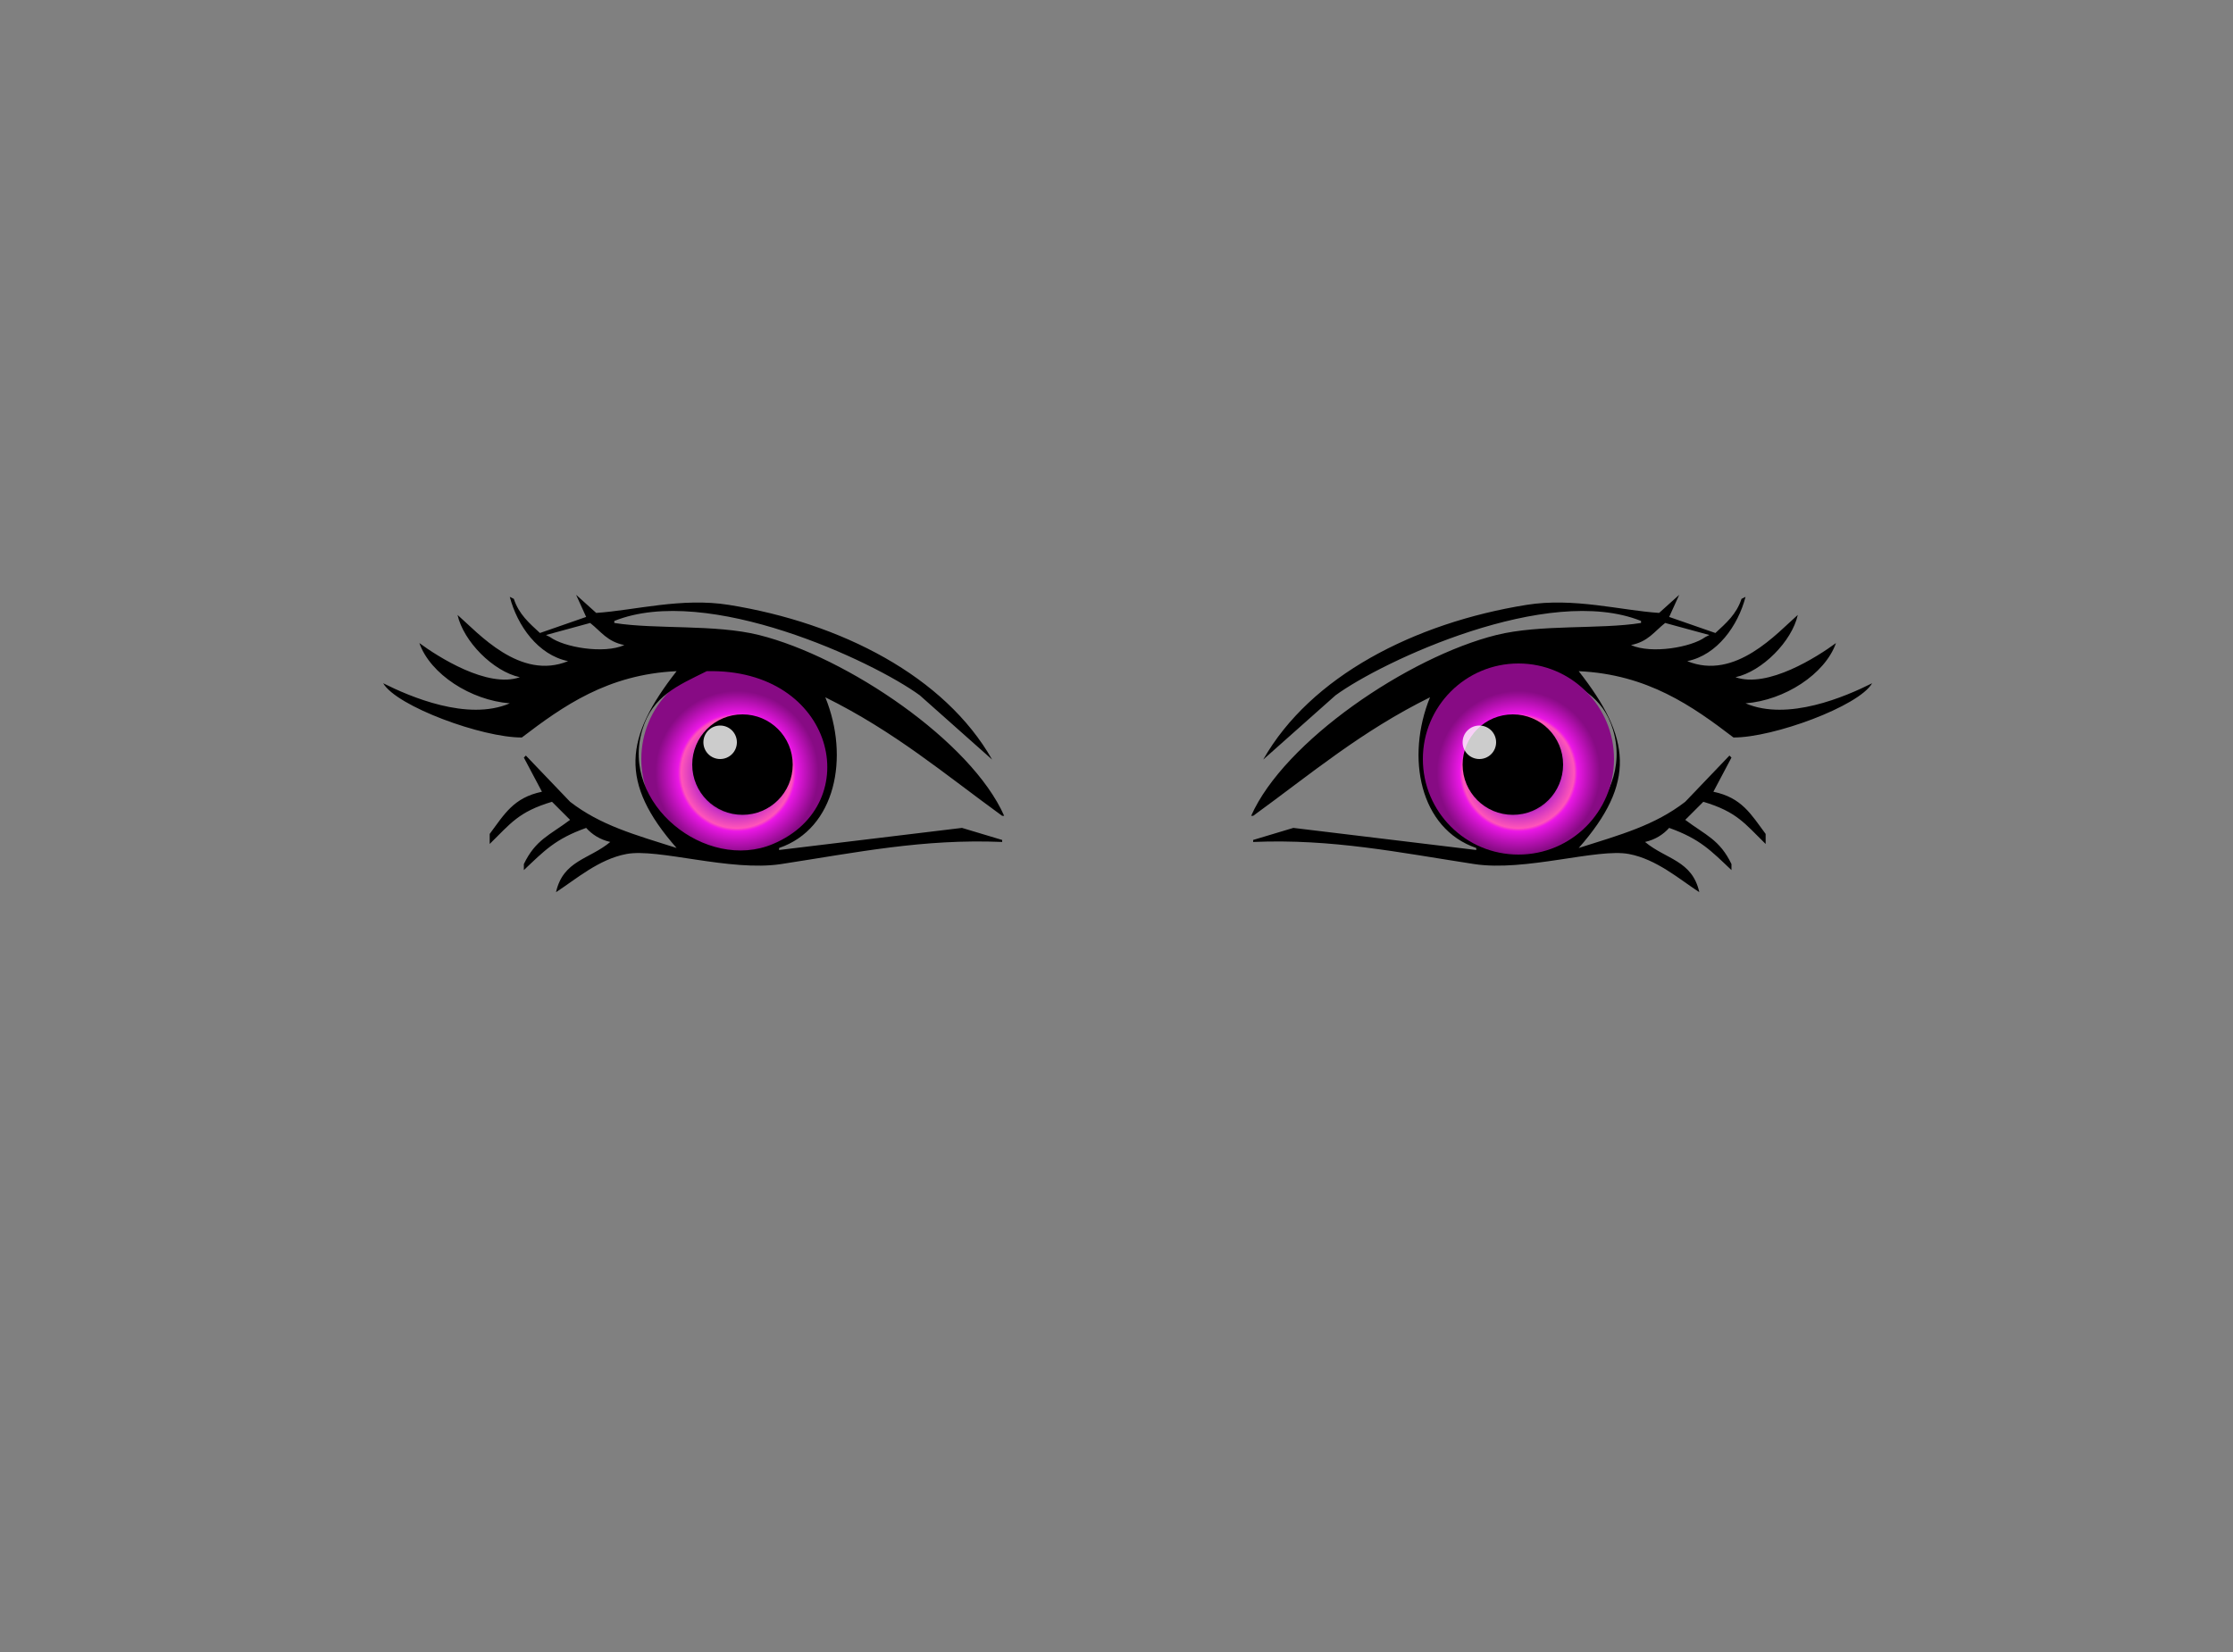<svg version="1.2" baseProfile="tiny-ps" xmlns="http://www.w3.org/2000/svg" viewBox="0 0 200 148" width="200" height="148">
	<rect x="0" y="0" width="200" height="148" fill="#808080" stroke="none"/>
	<title>ani5.svg</title>

<defs>
   <radialGradient id="grblue" cx="45%" cy="53%" r="58%" >
    <stop offset="0%" style="stop-color:rgb(33,150,243);stop-opacity:1.00" />
            <stop offset="13%" style="stop-color:rgb(33,150,243);stop-opacity:1.00" />
            <stop offset="18%" style="stop-color:rgb(209,255,204);stop-opacity:1.00" />
            <stop offset="29%" style="stop-color:rgb(33,150,243);stop-opacity:1.00" />
            <stop offset="39%" style="stop-color:rgb(16,115,195);stop-opacity:1.00" />
            <stop offset="48%" style="stop-color:rgb(21,143,242);stop-opacity:1.00" />
            <stop offset="66%" style="stop-color:rgb(7,44,75);stop-opacity:1.00" />

    </radialGradient>


<radialGradient id="grbluer" cx="55%" cy="53%" r="58%" >
    <stop offset="0%" style="stop-color:rgb(33,150,243);stop-opacity:1.00" />
            <stop offset="13%" style="stop-color:rgb(33,150,243);stop-opacity:1.00" />
            <stop offset="18%" style="stop-color:rgb(209,255,204);stop-opacity:1.00" />
            <stop offset="29%" style="stop-color:rgb(33,150,243);stop-opacity:1.00" />
            <stop offset="39%" style="stop-color:rgb(16,115,195);stop-opacity:1.00" />
            <stop offset="48%" style="stop-color:rgb(21,143,242);stop-opacity:1.00" />
            <stop offset="66%" style="stop-color:rgb(7,44,75);stop-opacity:1.00" />

    </radialGradient>


<radialGradient id="blugr" cx="50%" cy="57%" r="54%" >
    
            <stop offset="0%" style="stop-color:rgb(0,8,15);stop-opacity:1.00" />
            <stop offset="35%" style="stop-color:rgb(2,41,71);stop-opacity:1.00" />
            <stop offset="41%" style="stop-color:rgb(11,52,85);stop-opacity:1.00" />
            <stop offset="54%" style="stop-color:rgb(16,115,195);stop-opacity:1.00" />
            <stop offset="57%" style="stop-color:rgb(21,143,242);stop-opacity:1.00" />
            <stop offset="79%" style="stop-color:rgb(7,44,75);stop-opacity:1.00" />

    </radialGradient>




<radialGradient id="greenr" cx="50%" cy="57%" r="54%" >
    
            <stop offset="0%" style="stop-color:rgb(7,75,13);stop-opacity:1.00" />
            <stop offset="35%" style="stop-color:rgb(9,78,15);stop-opacity:1.00" />
            <stop offset="41%" style="stop-color:rgb(21,141,31);stop-opacity:1.00" />
            <stop offset="54%" style="stop-color:rgb(40,255,59);stop-opacity:1.00" />
            <stop offset="57%" style="stop-color:rgb(30,178,43);stop-opacity:1.00" />
            <stop offset="79%" style="stop-color:rgb(7,75,13);stop-opacity:1.00" />

    </radialGradient>


<radialGradient id="green" cx="50%" cy="57%" r="54%" >
    
            <stop offset="0%" style="stop-color:rgb(7,75,13);stop-opacity:1.00" />
            <stop offset="35%" style="stop-color:rgb(9,78,15);stop-opacity:1.00" />
            <stop offset="41%" style="stop-color:rgb(21,141,31);stop-opacity:1.00" />
            <stop offset="54%" style="stop-color:rgb(40,255,59);stop-opacity:1.00" />
            <stop offset="57%" style="stop-color:rgb(30,178,43);stop-opacity:1.00" />
            <stop offset="79%" style="stop-color:rgb(7,75,13);stop-opacity:1.00" />

    </radialGradient>

<radialGradient id="mov" cx="50%" cy="57%" r="54%" >
    
            <stop offset="0%" style="stop-color:rgb(81,19,80);stop-opacity:1.00" />
            <stop offset="35%" style="stop-color:rgb(135,11,132);stop-opacity:1.00" />
            <stop offset="41%" style="stop-color:rgb(198,48,195);stop-opacity:1.00" />
            <stop offset="54%" style="stop-color:rgb(255,85,185);stop-opacity:1.00" />
            <stop offset="57%" style="stop-color:rgb(235,23,230);stop-opacity:1.00" />
            <stop offset="79%" style="stop-color:rgb(135,11,132);stop-opacity:1.00" />

    </radialGradient>

<radialGradient id="movr" cx="50%" cy="53%" r="50%" >
    
            <stop offset="0%" style="stop-color:rgb(81,19,80);stop-opacity:1.00" />
            <stop offset="35%" style="stop-color:rgb(135,11,132);stop-opacity:1.00" />
            <stop offset="41%" style="stop-color:rgb(198,48,195);stop-opacity:1.00" />
            <stop offset="54%" style="stop-color:rgb(255,85,185);stop-opacity:1.00" />
            <stop offset="57%" style="stop-color:rgb(235,23,230);stop-opacity:1.00" />
            <stop offset="79%" style="stop-color:rgb(135,11,132);stop-opacity:1.00" />

    </radialGradient>

  </defs>
	<style>
		tspan { white-space:pre }
		.shp0 { opacity: 1;fill: #000000 } 
		.shp1 { opacity: 1;fill: #ffffff } 
		.shp2 { fill: #ffffff } 
		.shp3 { fill: #000000 } 
		.shp4 { fill: #896b6b } 
		.shp5 { opacity:0;fill: #000; } 
		.shp6 { opacity: 0.42;fill: #000000 } 
.dxhide{opacity:0;}
/*** Eye 1***/
#m2a{opacity:.8;}
#m2{opacity:.8;}

#m1a{fill:#000;}/***iris ***/
#m1{fill:#000;}

#ma{fill:#000;}/***frame ***/
#m{fill:#000;}


/** Added ***/
#m0{fill:url(#mov);}
#m0a{fill:url(#mov);}

	</style>
	<path id="m0" class="shp0" d="M66 59.44C70.73 59.44 74.56 63.27 74.56 68C74.56 72.73 70.73 76.56 66 76.56C61.27 76.56 57.44 72.73 57.44 68C57.44 63.27 61.27 59.44 66 59.44Z" />
	<path id="m" fill-rule="evenodd" class="shp0" d="M51.6 53.29C52.2 53.83 52.8 54.37 53.4 54.91C56.87 54.68 61.04 53.51 65.28 54.19C75.36 55.81 84.63 60.6 88.86 68.05C86.7 66.13 84.54 64.21 82.38 62.29C78.19 59.23 63.36 52.27 55.02 55.63C55.02 55.69 55.02 55.75 55.02 55.81C58.73 56.4 64.04 55.91 67.98 56.89C75.87 58.86 87 66.42 89.94 73.09C89.88 73.09 89.82 73.09 89.76 73.09C84.56 69.31 80.11 65.53 73.92 62.47C76.11 67.85 74.84 74.24 69.78 75.97C69.78 76.03 69.78 76.09 69.78 76.15C75.24 75.49 80.7 74.83 86.16 74.17C87.36 74.53 88.56 74.89 89.76 75.25C89.76 75.31 89.76 75.37 89.76 75.43C82.68 75.13 76.68 76.38 69.96 77.41C65.39 78.11 58.93 75.97 56.1 76.51C53.63 76.98 51.62 78.74 49.8 79.93C50.44 77.07 52.78 77 54.66 75.43C53.74 75.22 53.03 74.76 52.5 74.17C49.73 75.16 48.76 76.21 46.92 77.95C46.92 77.77 46.92 77.59 46.92 77.41C47.97 75.22 49.24 74.82 51.06 73.45C50.52 72.91 49.98 72.37 49.44 71.83C46.43 72.73 45.73 73.78 43.86 75.61C43.86 75.31 43.86 75.01 43.86 74.71C45.17 72.95 45.99 71.46 48.54 70.93C48 69.91 47.46 68.89 46.92 67.87C46.98 67.81 47.04 67.75 47.1 67.69C48.42 69.07 49.74 70.45 51.06 71.83C53.79 73.94 56.82 74.77 60.6 75.97C55.45 70.11 55.93 66.09 60.6 60.13C54.43 60.41 50.41 63.27 46.74 66.07C43.2 66.09 35.52 63.28 34.32 61.21C36.69 62.4 41.87 64.64 45.66 63.01C42.17 62.74 38.54 60.4 37.56 57.61C39.2 58.82 43.67 61.69 46.56 60.67C44.17 60.15 41.51 57.46 40.98 55.09C42.84 56.72 46.58 60.99 50.88 59.23C48.19 58.68 46.33 56.05 45.66 53.47C45.78 53.53 45.9 53.59 46.02 53.65C46.48 55.04 47.4 55.82 48.36 56.71C49.74 56.23 51.12 55.75 52.5 55.27C52.2 54.61 51.9 53.95 51.6 53.29ZM52.86 55.81C51.54 56.17 50.22 56.53 48.9 56.89C49.02 56.95 49.14 57.01 49.26 57.07C50.5 57.99 54.09 58.61 55.92 57.79C54.38 57.48 53.86 56.6 52.86 55.81ZM63.3 60.13C60.65 61.44 58.45 62.36 57.54 65.35C55.5 72.01 63.25 78.14 69.24 75.61C77.65 72.05 74.8 59.84 63.3 60.13Z" />
	<path id="m1" class="shp0" d="M66.5 64C68.99 64 71 66.01 71 68.5C71 70.99 68.99 73 66.5 73C64.01 73 62 70.99 62 68.5C62 66.01 64.01 64 66.5 64Z" />
	<path id="m2" class="shp1" d="M64.5 65C65.33 65 66 65.67 66 66.5C66 67.33 65.33 68 64.5 68C63.67 68 63 67.33 63 66.5C63 65.67 63.67 65 64.5 65Z" />
	<path id="ma" fill-rule="evenodd" class="shp0" d="M149.5 55.27C150.88 55.75 152.26 56.23 153.64 56.71C154.6 55.82 155.52 55.04 155.98 53.65C156.1 53.59 156.22 53.53 156.34 53.47C155.67 56.05 153.81 58.68 151.12 59.23C155.42 60.99 159.16 56.72 161.02 55.09C160.49 57.46 157.83 60.15 155.44 60.67C158.33 61.69 162.8 58.82 164.44 57.61C163.46 60.4 159.83 62.74 156.34 63.01C160.13 64.64 165.31 62.4 167.68 61.21C166.48 63.28 158.8 66.09 155.26 66.07C151.59 63.27 147.57 60.41 141.4 60.13C146.07 66.09 146.55 70.11 141.4 75.97C145.18 74.77 148.21 73.94 150.94 71.83C152.26 70.45 153.58 69.07 154.9 67.69C154.96 67.75 155.02 67.81 155.08 67.87C154.54 68.89 154 69.91 153.46 70.93C156.01 71.46 156.83 72.95 158.14 74.71C158.14 75.01 158.14 75.31 158.14 75.61C156.27 73.78 155.57 72.73 152.56 71.83C152.02 72.37 151.48 72.91 150.94 73.45C152.76 74.82 154.03 75.22 155.08 77.41C155.08 77.59 155.08 77.77 155.08 77.95C153.24 76.21 152.27 75.16 149.5 74.17C148.97 74.76 148.26 75.22 147.34 75.43C149.22 77 151.56 77.07 152.2 79.93C150.38 78.74 148.37 76.98 145.9 76.51C143.07 75.97 136.61 78.11 132.04 77.41C125.32 76.38 119.32 75.13 112.24 75.43C112.24 75.37 112.24 75.31 112.24 75.25C113.44 74.89 114.64 74.53 115.84 74.17C121.3 74.83 126.76 75.49 132.22 76.15C132.22 76.09 132.22 76.03 132.22 75.97C127.16 74.24 125.89 67.85 128.08 62.47C121.89 65.53 117.44 69.31 112.24 73.09C112.18 73.09 112.12 73.09 112.06 73.09C115 66.42 126.13 58.86 134.02 56.89C137.96 55.91 143.27 56.4 146.98 55.81C146.98 55.75 146.98 55.69 146.98 55.63C138.64 52.27 123.81 59.23 119.62 62.29C117.46 64.21 115.3 66.13 113.14 68.05C117.37 60.6 126.64 55.81 136.72 54.19C140.96 53.51 145.13 54.68 148.6 54.91C149.2 54.37 149.8 53.83 150.4 53.29C150.1 53.95 149.8 54.61 149.5 55.27ZM146.08 57.79C147.91 58.61 151.5 57.99 152.74 57.07C152.86 57.01 152.98 56.95 153.1 56.89C151.78 56.53 150.46 56.17 149.14 55.81C148.14 56.6 147.62 57.48 146.08 57.79ZM132.76 75.61C138.75 78.14 146.5 72.01 144.46 65.35C143.55 62.36 141.35 61.44 138.7 60.13C127.2 59.84 124.35 72.05 132.76 75.61Z" />
	<path id="m0a" class="shp0" d="M136 59.44C140.73 59.44 144.56 63.27 144.56 68C144.56 72.73 140.73 76.56 136 76.56C131.27 76.56 127.44 72.73 127.44 68C127.44 63.27 131.27 59.44 136 59.44Z" />
	<path id="m1a" class="shp0" d="M135.5 64C137.99 64 140 66.01 140 68.5C140 70.99 137.99 73 135.5 73C133.01 73 131 70.99 131 68.5C131 66.01 133.01 64 135.5 64Z" />
	<path id="m2a" class="shp1" d="M132.5 65C133.33 65 134 65.67 134 66.5C134 67.33 133.33 68 132.5 68C131.67 68 131 67.33 131 66.5C131 65.67 131.67 65 132.5 65Z" />
	<path id="mw" class="shp2 dxhide" d="M57 56C59.71 54.89 69.64 57.61 73 59C76.36 60.39 79 67 79 67C79 67 80.88 73.64 80 75C79.12 76.36 75.93 77.16 74 78C72.07 78.84 56.45 79 52 78C50.67 77.7 49.6 76.33 48.75 74.55C46.76 70.38 44 64 44 64C44.5 63.08 54.29 57.11 57 56Z" />
	<path id="z0" class="shp3 dxhide" d="M41 49C41 49 52.84 41.46 60 42C67.16 42.54 82 49 82 49L85 46L83 52C83 52 67.39 43.34 59 44C50.61 44.66 47.19 46.31 41 49Z" />
	<path id="z1" class="shp3  dxhide" d="M49 76C49 76 56.78 78.36 62 78C67.22 77.64 76.92 77.68 78 77C79.08 76.32 69.44 80.07 63 80C56.56 79.93 52 79 52 79C52 79 51.11 80.12 52 81C52.89 81.88 49.57 80.07 49 76Z" />
	<path id="z2" class="shp3 dxhide" d="M76 56C81.79 60.18 81.04 65.28 81 65C80.52 61.51 77.05 58.72 75 57C72.95 55.28 65 53 65 53C65 53 70.21 51.82 76 56Z" />
	<path id="m3" class="shp4 dxhide" d="M73.7 61.79C73.95 62.64 74 63.56 74 64.5C74 70.3 69.97 75 65 75C60.03 75 56 70.3 56 64.5C56 61.48 57.09 58.76 58.84 56.85C58.76 56.93 62.75 56.19 67 57C69.49 57.48 73.1 59.74 73.7 61.79Z" />
	<path id="m4" class="shp5 dxhide" d="M71 60C71.15 60.65 71 62.29 71 63C71 67.42 68.54 71 65.5 71C62.46 71 60 67.42 60 63C60 60.7 60.67 58.63 61.73 57.17C61.69 57.23 64.12 56.67 66.72 57.29C68.24 57.65 70.63 58.43 71 60Z" />
	<path id="m5sh" class="shp6 dxhide" d="M45 68C45 68 44.91 66.61 44 65C43.09 63.39 46 64 46 64C46 64 46.61 62.58 47 62C47.39 61.42 51.17 60.25 50 60C48.83 59.75 52 59 52 59C52 59 56.98 57.2 56 57C55.02 56.8 57.99 54.67 63 56C63.99 56.26 71.72 57.89 75 61C78.28 64.11 80.31 65.88 80 70C79.78 72.94 80.44 72.44 77.62 67.57C76.61 65.81 74.4 64.15 73 63C67.71 58.67 59.51 58.86 55 61C50.49 63.14 46 68 46 68C46 68 43.91 64 45 68Z" />
	<path id="m5" class="shp3 dxhide" d="M47 75C47 75 42.91 63.61 42 62C41.09 60.39 41 59 41 59C41 59 46.61 60.58 47 60C47.39 59.42 44.17 56.25 43 56C41.83 55.75 52 57 52 57C52 57 49.98 54.2 49 54C48.02 53.8 57.99 52.67 63 54C63.99 54.26 71.72 55.89 75 59C78.28 62.11 81.2 68.88 81 73C80.85 76.03 80.46 70.46 77.62 65.57C76.6 63.81 74.4 62.15 73 61C67.71 56.67 59.51 56.86 55 59C50.49 61.14 46 66 46 66C46 66 45.91 71 47 75Z" />
	<path id="mwr" class="shp2 dxhide" d="M154 64C154 64 151.24 70.38 149.25 74.55C148.4 76.33 147.33 77.7 146 78C141.55 79 125.93 78.84 124 78C122.07 77.16 118.88 76.36 118 75C117.12 73.64 119 67 119 67C119 67 121.64 60.39 125 59C128.36 57.61 138.29 54.89 141 56C143.71 57.11 153.5 63.08 154 64Z" />
	<path id="z0r" class="shp3 dxhide" d="M139 44C130.61 43.34 115 52 115 52L113 46L116 49C116 49 130.84 42.54 138 42C145.16 41.46 157 49 157 49C150.81 46.31 147.39 44.66 139 44Z" />
	<path id="z1r" class="shp3 dxhide" d="M146 81C146.89 80.12 146 79 146 79C146 79 141.44 79.93 135 80C128.56 80.07 118.92 76.32 120 77C121.08 77.68 130.78 77.64 136 78C141.22 78.36 149 76 149 76C148.43 80.07 145.11 81.88 146 81Z" />
	<path id="z2r" class="shp3 dxhide" d="M133 53C133 53 125.05 55.28 123 57C120.95 58.72 117.48 61.51 117 65C116.96 65.28 116.21 60.18 122 56C127.79 51.82 133 53 133 53Z" />
	<path id="m3r" class="shp4 dxhide" d="M131 57C135.25 56.19 139.24 56.93 139.16 56.85C140.91 58.76 142 61.48 142 64.5C142 70.3 137.97 75 133 75C128.03 75 124 70.3 124 64.5C124 63.56 124.05 62.64 124.3 61.79C124.9 59.74 128.51 57.48 131 57Z" />
	<path id="m4r" class="shp5 dxhide" d="M131.28 57.29C133.88 56.67 136.31 57.23 136.27 57.17C137.33 58.63 138 60.7 138 63C138 67.42 135.54 71 132.5 71C129.46 71 127 67.42 127 63C127 62.29 126.85 60.65 127 60C127.37 58.43 129.76 57.65 131.28 57.29Z" />
	<path id="m5shr" class="shp6 dxhide" d="M152 68C152 68 147.51 63.14 143 61C138.49 58.86 130.29 58.67 125 63C123.6 64.15 121.39 65.81 120.38 67.57C117.56 72.44 118.22 72.94 118 70C117.69 65.88 119.72 64.11 123 61C126.28 57.89 134.01 56.26 135 56C140.01 54.67 142.98 56.8 142 57C141.02 57.2 146 59 146 59C146 59 149.17 59.75 148 60C146.83 60.25 150.61 61.42 151 62C151.39 62.58 152 64 152 64C152 64 154.91 63.39 154 65C153.09 66.61 153 68 153 68C154.09 64 152 68 152 68Z" />
	<path id="m5r" class="shp3 dxhide" d="M152 66C152 66 147.51 61.14 143 59C138.49 56.86 130.29 56.67 125 61C123.6 62.15 121.4 63.81 120.38 65.57C117.54 70.46 117.15 76.03 117 73C116.8 68.88 119.72 62.11 123 59C126.28 55.89 134.01 54.26 135 54C140.01 52.67 149.98 53.8 149 54C148.02 54.2 146 57 146 57C146 57 156.17 55.75 155 56C153.83 56.25 150.61 59.42 151 60C151.39 60.58 157 59 157 59C157 59 156.91 60.39 156 62C155.09 63.61 151 75 151 75C152.09 71 152 66 152 66Z" />
	<path id="shadowleft" class="shp3 shadowleft  dxhide" d="M64.5 56C68.27 56 71.57 58.08 73.43 61.2C74.42 62.89 75 64.87 75 67C75 73.08 70.3 78 64.5 78C58.7 78 54 73.08 54 67C54 63.34 55.71 60.1 58.33 58.1C60.06 56.78 62.19 56 64.5 56Z" />
	<path id="shadowright" class="shp3 shadowright  dxhide" d="M133.5 56C137.27 56 140.57 58.08 142.43 61.2C143.42 62.89 144 64.87 144 67C144 73.08 139.3 78 133.5 78C127.7 78 123 73.08 123 67C123 63.34 124.71 60.1 127.33 58.1C129.06 56.78 131.19 56 133.5 56Z" />
	<path id="m2sc" class="shp2 dxhide" d="M59 60C60.1 60 61 60.9 61 62C61 63.1 60.1 64 59 64C57.9 64 57 63.1 57 62C57 60.9 57.9 60 59 60ZM71 68C72.1 68 73 68.9 73 70C73 71.1 72.1 72 71 72C69.9 72 69 71.1 69 70C69 68.9 69.9 68 71 68ZM60 68C60.55 68 61 68.45 61 69C61 69.55 60.55 70 60 70C59.45 70 59 69.55 59 69C59 68.45 59.45 68 60 68Z" />
	<path id="m2scr" class="shp2 dxhide" d="M139 60C140.1 60 141 60.9 141 62C141 63.1 140.1 64 139 64C137.9 64 137 63.1 137 62C137 60.9 137.9 60 139 60ZM127 68C128.1 68 129 68.9 129 70C129 71.1 128.1 72 127 72C125.9 72 125 71.1 125 70C125 68.9 125.9 68 127 68ZM138 68C138.55 68 139 68.45 139 69C139 69.55 138.55 70 138 70C137.45 70 137 69.55 137 69C137 68.45 137.45 68 138 68Z" />
</svg>